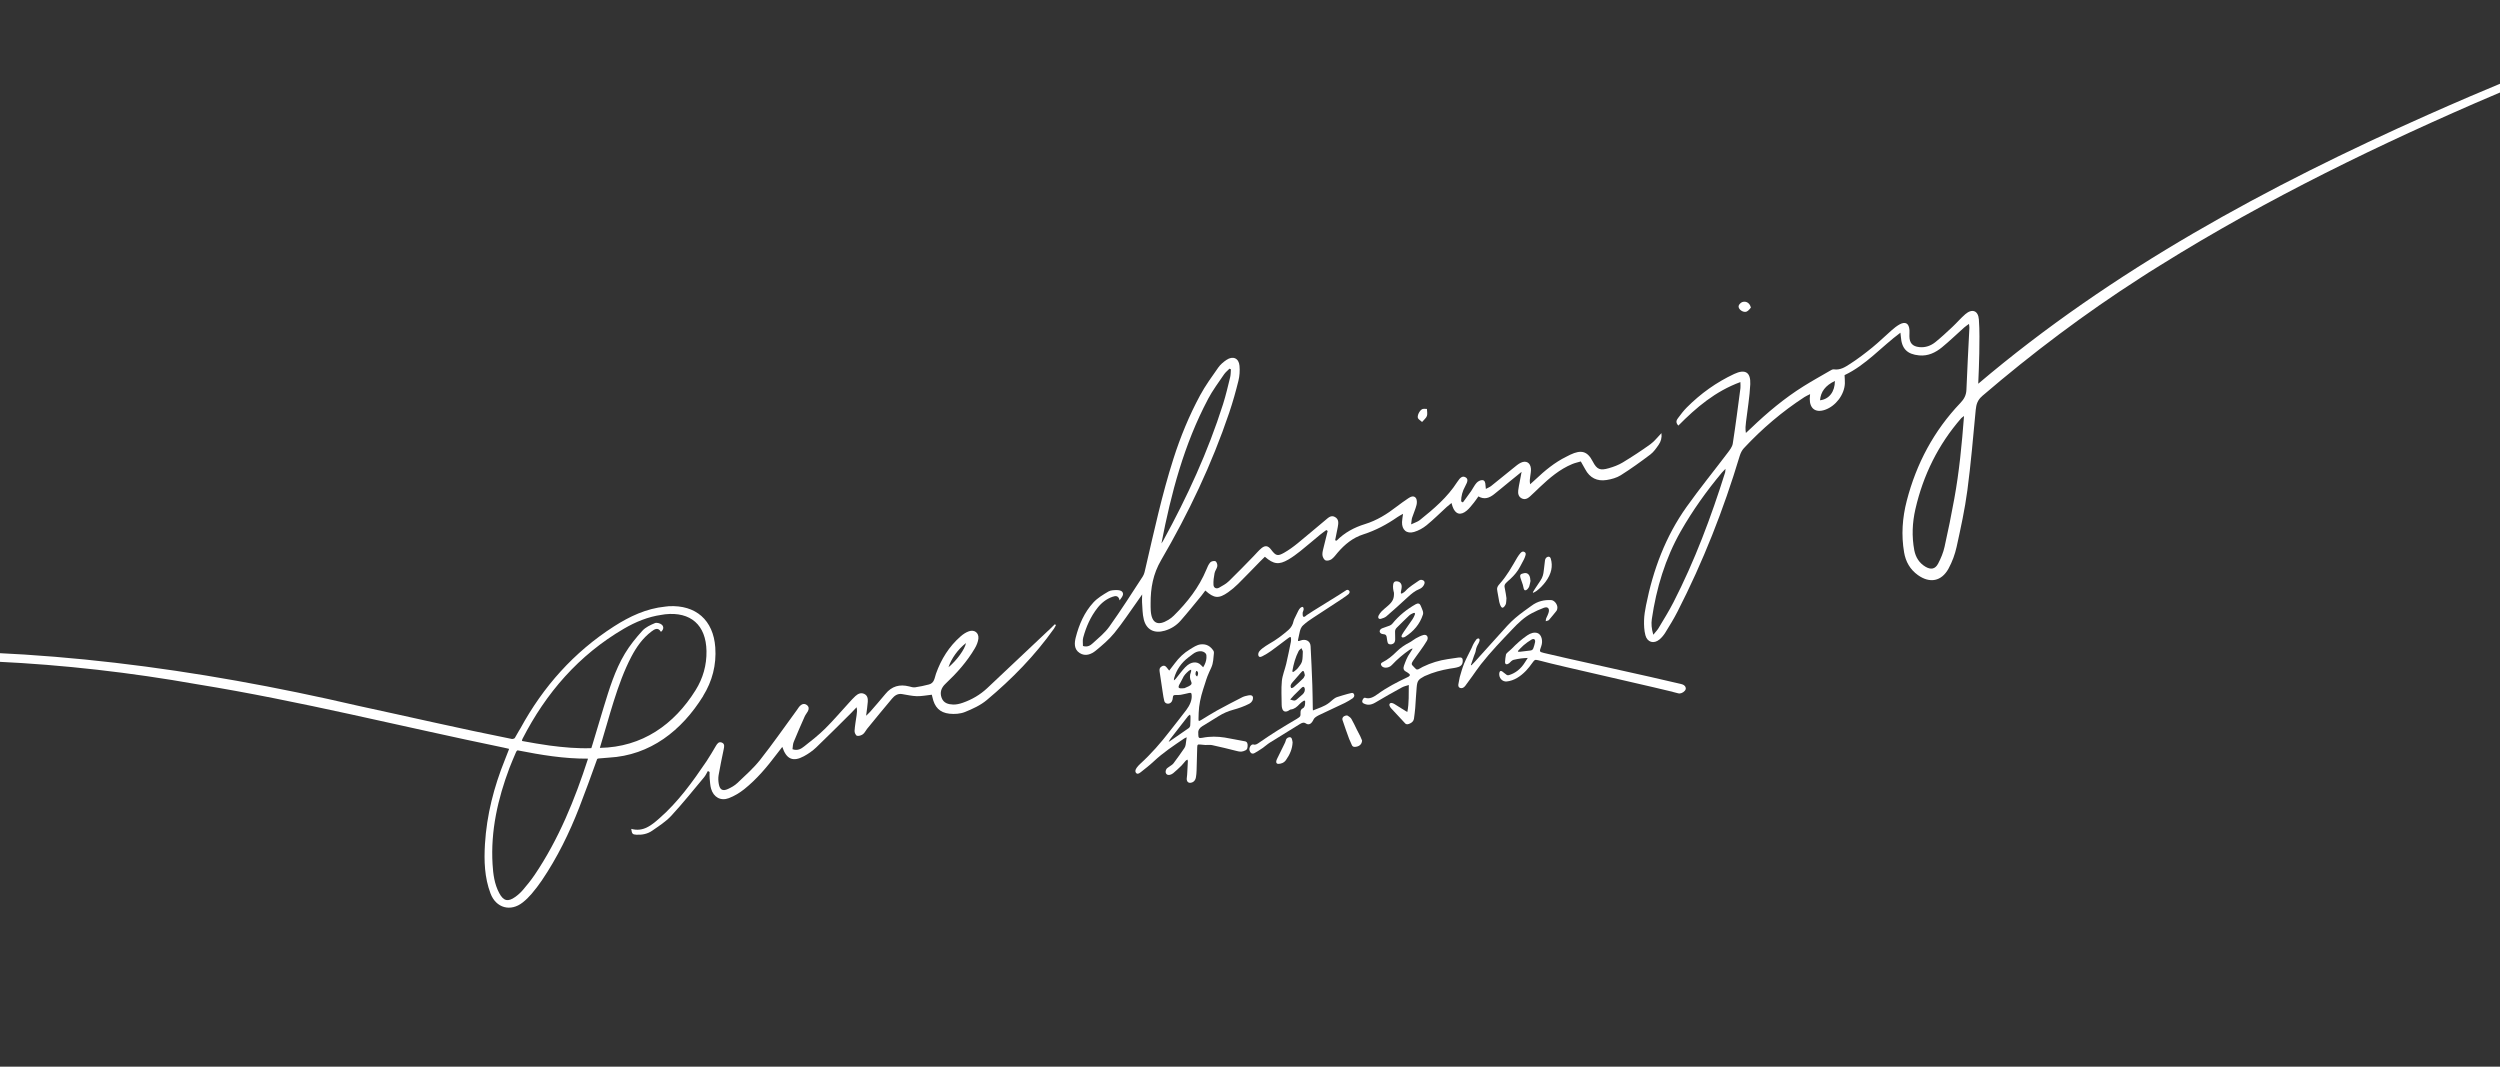 <svg xmlns="http://www.w3.org/2000/svg" xmlns:xlink="http://www.w3.org/1999/xlink" viewBox="0 0 375 160" width="375" height="160" preserveAspectRatio="xMidYMid meet" style="width: 100%; height: 100%; transform: translate3d(0px, 0px, 0px); content-visibility: visible;"><rect x="0" y="0" width="375" height="160" fill="#333333" stroke="none"/><defs><clipPath id="__lottie_element_497"><rect width="375" height="160" x="0" y="0"></rect></clipPath><clipPath id="__lottie_element_501"><path d="M0,0 L377,0 L377,152 L0,152z"></path></clipPath><g id="__lottie_element_504"><g transform="matrix(1,0,0,1,-118.022,-7.031)" opacity="1" style="display: block;"><g opacity="1" transform="matrix(1,0,0,1,270,79.5)"><path fill="rgb(255,255,255)" fill-opacity="1" d=" M270,-79.5 C270,-79.5 270,79.5 270,79.5 C270,79.5 -270,79.5 -270,79.5 C-270,79.5 -270,-79.5 -270,-79.5 C-270,-79.5 270,-79.5 270,-79.5z"></path></g></g></g><clipPath id="__lottie_element_508"><path d="M0,0 L377,0 L377,152 L0,152z"></path></clipPath><mask id="__lottie_element_504_1" mask-type="alpha"><use xlink:href="#__lottie_element_504"></use></mask></defs><g clip-path="url(#__lottie_element_497)"><g clip-path="url(#__lottie_element_501)" transform="matrix(1,0,0,1,-0.978,-0.969)" opacity="1" style="display: block;"><g mask="url(#__lottie_element_504_1)" style="display: block;"><g clip-path="url(#__lottie_element_508)" transform="matrix(1,0,0,1,0,0)" opacity="1"><g transform="matrix(1,0,0,1,-111,-7)" opacity="1" style="display: block;"><path fill="rgb(0,0,0)" fill-opacity="0" d=" M488,7 C488,7 488,159 488,159 C488,159 111,159 111,159 C111,159 111,7 111,7 C111,7 488,7 488,7z"></path></g><g transform="matrix(1,0,0,1,162.203,54.64)" opacity="1" style="display: block;"><path fill="rgb(255,255,255)" fill-opacity="1" d=" M10.102,35.502 C10.089,36.071 10.059,36.369 10.082,36.663 C10.149,37.527 10.135,38.418 10.345,39.25 C10.735,40.811 11.936,41.392 13.489,40.934 C14.428,40.658 15.226,40.158 15.857,39.441 C16.93,38.222 17.944,36.949 18.979,35.698 C19.187,35.445 19.376,35.173 19.574,34.91 C20.894,36.103 21.585,36.161 23.001,35.164 C23.525,34.796 24.022,34.376 24.475,33.927 C25.604,32.81 26.7,31.66 27.813,30.524 C28.043,30.291 28.28,30.065 28.508,29.841 C29.821,30.987 30.624,31.087 32.05,30.249 C32.666,29.888 33.248,29.455 33.808,29.01 C34.813,28.208 35.786,27.363 36.778,26.547 C37.081,26.296 37.407,26.076 37.723,25.838 C37.791,25.886 37.857,25.931 37.926,25.979 C37.727,26.769 37.522,27.557 37.338,28.352 C37.245,28.755 37.109,29.171 37.137,29.571 C37.159,29.865 37.357,30.273 37.59,30.382 C37.826,30.49 38.27,30.382 38.508,30.21 C38.866,29.951 39.135,29.561 39.43,29.216 C40.483,27.99 41.697,26.988 43.264,26.488 C45.12,25.895 46.812,24.992 48.403,23.884 C48.633,23.724 48.886,23.601 49.232,23.402 C49.167,23.901 49.092,24.268 49.079,24.635 C49.039,25.801 49.77,26.451 50.889,26.122 C51.556,25.925 52.22,25.557 52.762,25.116 C53.816,24.256 54.779,23.289 55.785,22.371 C55.997,22.177 56.226,22.003 56.499,21.78 C56.571,22.023 56.609,22.168 56.658,22.309 C57.068,23.478 57.858,23.713 58.807,22.906 C59.206,22.567 59.524,22.131 59.862,21.724 C60.097,21.436 60.298,21.122 60.535,20.79 C61.43,21.309 62.182,21.021 62.876,20.473 C63.648,19.863 64.4,19.228 65.162,18.607 C65.708,18.163 66.256,17.721 67.013,17.107 C66.893,17.74 66.826,18.1 66.759,18.457 C66.67,18.94 66.556,19.422 66.505,19.908 C66.456,20.376 66.553,20.835 67.019,21.08 C67.491,21.328 67.907,21.127 68.263,20.806 C68.769,20.35 69.252,19.869 69.745,19.402 C71.208,18.02 72.728,16.717 74.616,15.935 C75.02,15.767 75.454,15.677 75.896,15.546 C76.153,16.002 76.364,16.355 76.557,16.719 C77.244,18.017 78.347,18.555 79.761,18.33 C80.494,18.214 81.273,18.003 81.89,17.615 C83.421,16.651 84.894,15.587 86.336,14.497 C86.833,14.118 87.215,13.562 87.577,13.037 C87.912,12.553 88.078,11.99 87.992,11.299 C87.398,11.907 86.94,12.525 86.349,12.952 C85.002,13.923 83.606,14.836 82.185,15.697 C81.55,16.083 80.82,16.353 80.099,16.559 C78.792,16.936 78.314,16.763 77.688,15.552 C76.894,14.007 75.975,13.75 74.324,14.529 C74.118,14.625 73.92,14.738 73.718,14.836 C71.966,15.699 70.485,16.929 69.08,18.262 C68.824,18.504 68.558,18.734 68.298,18.97 C68.19,18.482 68.265,18.121 68.314,17.757 C68.365,17.383 68.442,17.005 68.413,16.634 C68.344,15.744 67.702,15.353 66.903,15.734 C66.501,15.925 66.153,16.239 65.799,16.52 C64.677,17.421 63.571,18.334 62.446,19.229 C62.229,19.402 61.955,19.5 61.655,19.666 C61.625,19.405 61.602,19.256 61.597,19.108 C61.583,18.746 61.511,18.346 61.1,18.346 C60.813,18.344 60.456,18.54 60.257,18.763 C59.933,19.125 59.726,19.587 59.447,19.991 C59.045,20.566 58.622,21.128 58.21,21.695 C58.12,21.64 58.033,21.588 57.943,21.532 C57.944,20.737 58.152,19.993 58.544,19.289 C58.996,18.482 58.993,18.13 58.579,17.911 C58.172,17.697 57.827,17.895 57.355,18.633 C55.883,20.929 53.835,22.67 51.736,24.35 C51.416,24.605 50.984,24.724 50.445,24.982 C50.514,24.492 50.514,24.226 50.593,23.986 C50.803,23.34 51.095,22.717 51.257,22.06 C51.338,21.734 51.331,21.261 51.147,21.021 C50.847,20.628 50.386,20.82 50.027,21.067 C49.434,21.471 48.842,21.88 48.273,22.321 C46.828,23.444 45.282,24.404 43.532,24.941 C41.903,25.443 40.469,26.214 39.268,27.425 C39.246,27.447 39.147,27.395 39.045,27.368 C39.177,26.71 39.318,26.049 39.441,25.385 C39.545,24.816 39.637,24.217 39.013,23.875 C38.421,23.551 38.009,24 37.608,24.327 C36.208,25.482 34.836,26.674 33.426,27.818 C32.783,28.341 32.103,28.838 31.384,29.245 C30.409,29.8 30.138,29.697 29.439,28.769 C28.998,28.185 28.562,28.092 27.997,28.556 C27.564,28.914 27.202,29.362 26.805,29.766 C25.588,31.007 24.388,32.268 23.136,33.474 C22.709,33.886 22.169,34.194 21.641,34.483 C21.227,34.71 20.827,34.517 20.798,34.067 C20.762,33.481 20.848,32.88 20.96,32.298 C21.029,31.934 21.318,31.613 21.373,31.251 C21.41,31.012 21.275,30.602 21.097,30.516 C20.9,30.419 20.47,30.517 20.315,30.689 C20.048,30.987 19.884,31.393 19.728,31.775 C18.622,34.445 16.881,36.665 14.845,38.676 C14.607,38.914 14.33,39.125 14.042,39.301 C12.444,40.279 11.533,39.82 11.39,37.969 C11.361,37.593 11.37,37.213 11.367,36.835 C11.358,34.544 11.734,32.418 12.946,30.346 C17.052,23.309 20.543,15.969 23.158,8.234 C23.689,6.661 24.141,5.056 24.54,3.443 C24.718,2.723 24.766,1.938 24.7,1.198 C24.602,0.055 23.718,-0.334 22.753,0.311 C22.29,0.622 21.831,1.006 21.515,1.46 C20.562,2.82 19.575,4.171 18.789,5.628 C17.152,8.661 15.841,11.85 14.792,15.134 C13.076,20.507 11.883,26.014 10.611,31.503 C10.509,31.94 10.433,32.419 10.198,32.783 C8.553,35.32 6.92,37.869 5.168,40.331 C4.502,41.27 3.554,42.021 2.696,42.812 C2.348,43.132 1.923,43.44 1.217,43.228 C1.225,42.834 1.146,42.382 1.254,41.98 C1.69,40.362 2.356,38.84 3.4,37.512 C3.995,36.753 4.733,36.169 5.651,35.847 C6.112,35.684 6.548,35.632 6.719,36.385 C6.975,36.028 7.244,35.712 7.229,35.408 C7.204,34.967 6.736,34.843 6.363,34.842 C5.919,34.841 5.405,34.843 5.043,35.054 C4.24,35.528 3.4,36.027 2.779,36.705 C1.426,38.179 0.636,39.997 0.143,41.922 C-0.075,42.772 -0.152,43.719 0.729,44.286 C1.584,44.835 2.461,44.477 3.146,43.918 C4.135,43.108 5.128,42.26 5.933,41.275 C7.151,39.784 8.208,38.162 9.332,36.594 C9.542,36.299 9.747,36.003 10.098,35.499 C10.099,35.5 10.1,35.501 10.102,35.502 C10.102,35.502 10.102,35.502 10.102,35.502 C10.102,35.502 10.102,35.502 10.102,35.502 C10.102,35.502 10.102,35.502 10.102,35.502z M19.97,6.2 C20.65,4.91 21.54,3.72 22.37,2.5 C22.59,2.17 22.92,1.92 23.2,1.63 C23.27,1.66 23.34,1.7 23.41,1.73 C23.38,2.13 23.39,2.53 23.3,2.91 C22.97,4.26 22.65,5.63 22.23,6.96 C19.97,14.08 16.87,20.83 13.28,27.38 C13.2,27.54 13.09,27.69 12.99,27.84 C14.44,20.32 16.38,12.99 19.97,6.21 C19.97,6.21 19.97,6.21 19.97,6.2 C19.97,6.2 19.97,6.2 19.97,6.2 C19.97,6.2 19.97,6.2 19.97,6.2 C19.97,6.2 19.97,6.2 19.97,6.2z"></path><g opacity="1" transform="matrix(1,0,0,1,0,0)"></g><g opacity="1" transform="matrix(1,0,0,1,0,0)"></g></g><g transform="matrix(1,0,0,1,95.666,94.608)" opacity="1" style="display: block;"><path fill="rgb(255,255,255)" fill-opacity="1" d=" M62.558,0.942 C59.505,3.825 56.458,6.714 53.395,9.583 C52.334,10.576 51.092,11.302 49.721,11.778 C49.266,11.938 48.761,12.06 48.287,12.043 C47.563,12.014 46.849,11.844 46.552,11.024 C46.27,10.248 46.473,9.546 47.143,8.918 C48.829,7.329 50.367,5.613 51.542,3.603 C51.8,3.16 52.023,2.64 52.073,2.136 C52.152,1.284 51.479,0.772 50.667,1.048 C50.217,1.198 49.784,1.486 49.421,1.804 C47.67,3.329 46.485,5.24 45.71,7.417 C45.49,8.04 45.476,8.816 44.656,9.03 C43.969,9.208 43.274,9.362 42.572,9.461 C42.288,9.501 41.972,9.398 41.68,9.323 C40.259,8.963 39.075,9.286 38.13,10.447 C37.39,11.356 36.609,12.233 35.844,13.117 C35.695,13.288 35.517,13.438 35.229,13.724 C35.333,12.891 35.435,12.262 35.48,11.628 C35.512,11.167 35.446,10.691 34.966,10.456 C34.45,10.2 34.003,10.43 33.622,10.773 C33.288,11.077 32.986,11.42 32.681,11.754 C31.478,13.062 30.327,14.423 29.066,15.671 C28.102,16.627 27.023,17.468 25.953,18.311 C25.493,18.674 24.964,19.023 24.186,18.743 C24.243,18.378 24.231,17.992 24.365,17.665 C24.889,16.373 25.453,15.1 26.019,13.825 C26.14,13.553 26.35,13.318 26.492,13.053 C26.67,12.722 26.673,12.379 26.358,12.131 C26.005,11.854 25.636,11.933 25.333,12.22 C25.143,12.397 25.014,12.638 24.856,12.851 C23.024,15.353 21.252,17.903 19.335,20.335 C18.336,21.601 17.099,22.687 15.923,23.808 C15.521,24.191 15.008,24.482 14.5,24.713 C13.715,25.073 13.291,24.837 13.132,23.971 C13.051,23.533 13.029,23.059 13.105,22.621 C13.326,21.321 13.607,20.027 13.871,18.733 C13.948,18.351 14.046,17.938 13.593,17.749 C13.147,17.562 12.909,17.887 12.702,18.235 C12.236,19.013 11.789,19.808 11.283,20.557 C9.203,23.631 7.041,26.643 4.222,29.109 C3.02,30.157 1.802,31.195 0,30.69 C0.096,31.428 0.178,31.536 0.766,31.568 C1.619,31.614 2.452,31.452 3.147,30.963 C4.134,30.272 5.186,29.611 5.994,28.738 C7.713,26.881 9.295,24.901 10.919,22.959 C11.152,22.681 11.305,22.332 11.493,22.013 C11.58,22.062 11.666,22.109 11.75,22.159 C11.751,22.481 11.732,22.808 11.763,23.128 C11.815,23.65 11.836,24.189 11.981,24.687 C12.35,25.939 13.409,26.545 14.624,26.088 C15.454,25.775 16.257,25.29 16.953,24.736 C18.827,23.239 20.359,21.411 21.799,19.502 C22.064,19.147 22.342,18.8 22.656,18.395 C23.271,20.257 24.265,20.677 25.897,19.796 C26.555,19.441 27.192,18.998 27.735,18.483 C29.511,16.787 31.241,15.041 32.985,13.312 C33.265,13.033 33.532,12.737 33.802,12.45 C33.906,12.91 33.854,13.277 33.803,13.642 C33.692,14.428 33.546,15.211 33.495,15.999 C33.478,16.246 33.677,16.677 33.862,16.728 C34.122,16.799 34.511,16.671 34.749,16.496 C35.012,16.307 35.153,15.959 35.369,15.694 C36.615,14.175 37.851,12.651 39.119,11.151 C39.487,10.714 39.951,10.368 40.598,10.469 C41.343,10.585 42.091,10.77 42.84,10.789 C43.572,10.806 44.308,10.651 45.082,10.568 C45.104,10.661 45.145,10.802 45.177,10.948 C45.49,12.426 46.258,13.256 47.731,13.417 C48.494,13.5 49.359,13.442 50.059,13.16 C51.203,12.698 52.385,12.157 53.321,11.375 C57.104,8.213 60.543,4.703 63.405,0.663 C63.525,0.494 63.608,0.299 63.709,0.114 C63.65,0.077 63.591,0.04 63.534,0 C63.213,0.318 62.895,0.641 62.564,0.95 C62.562,0.947 62.56,0.945 62.558,0.942 C62.558,0.942 62.558,0.942 62.558,0.942 C62.558,0.942 62.558,0.942 62.558,0.942 C62.558,0.942 62.558,0.942 62.558,0.942z M50.207,2.819 C50.058,3.724 48.832,5.418 47.584,6.45 C48.012,5.136 49.01,3.752 50.207,2.819 C50.207,2.819 50.207,2.819 50.207,2.819 C50.207,2.819 50.207,2.819 50.207,2.819 C50.207,2.819 50.207,2.819 50.207,2.819z"></path><g opacity="1" transform="matrix(1,0,0,1,0,0)"></g><g opacity="1" transform="matrix(1,0,0,1,0,0)"></g></g><g transform="matrix(1,0,0,1,213.638,62.291)" opacity="1" style="display: block;"><path fill="rgb(255,255,255)" fill-opacity="1" d=" M0.653,1.974 C0.954,1.616 1.27,1.382 1.376,1.075 C1.485,0.759 1.387,0.371 1.38,0.016 C1.141,0.023 0.864,-0.044 0.667,0.054 C0.254,0.26 -0.118,1.058 0.035,1.398 C0.124,1.595 0.371,1.721 0.654,1.977 C0.654,1.976 0.653,1.975 0.653,1.974 C0.653,1.974 0.653,1.974 0.653,1.974 C0.653,1.974 0.653,1.974 0.653,1.974 C0.653,1.974 0.653,1.974 0.653,1.974z"></path></g><g transform="matrix(1,0,0,1,261.763,46.224)" opacity="1" style="display: block;"><path fill="rgb(255,255,255)" fill-opacity="1" d=" M1.215,1.48 C1.499,1.361 1.696,1.041 1.847,0.893 C1.698,0.201 1.14,-0.132 0.575,0.048 C0.332,0.126 0.02,0.443 0.002,0.672 C-0.038,1.181 0.725,1.687 1.218,1.48 C1.217,1.48 1.216,1.48 1.215,1.48 C1.215,1.48 1.215,1.48 1.215,1.48 C1.215,1.48 1.215,1.48 1.215,1.48 C1.215,1.48 1.215,1.48 1.215,1.48z"></path></g><g transform="matrix(1,0,0,1,171.284,97.611)" opacity="1" style="display: block;"><path fill="rgb(255,255,255)" fill-opacity="1" d=" M16.359,14.54 C15.358,14.378 14.388,14.143 13.385,13.987 C12.323,13.824 11.218,13.794 10.05,14.027 C9.517,14.133 9.439,14.039 9.437,13.483 C9.436,13.438 9.442,13.391 9.438,13.347 C9.386,12.898 9.613,12.555 10.025,12.299 C10.841,11.792 11.66,11.306 12.472,10.79 C13.177,10.345 13.895,10.041 14.64,9.836 C15.053,9.721 15.467,9.597 15.878,9.444 C16.286,9.291 16.699,9.126 17.099,8.912 C17.483,8.707 17.68,8.322 17.643,7.988 C17.608,7.698 17.371,7.572 16.952,7.666 C16.65,7.734 16.332,7.791 16.042,7.938 C14.776,8.583 13.511,9.24 12.254,9.929 C11.466,10.362 10.697,10.86 9.92,11.328 C9.502,11.579 9.457,11.568 9.471,11.135 C9.488,10.56 9.491,9.983 9.564,9.398 C9.634,8.819 9.757,8.227 9.907,7.642 C10.059,7.044 10.27,6.448 10.46,5.851 C10.571,5.497 10.677,5.139 10.815,4.789 C10.983,4.362 11.181,3.938 11.376,3.518 C11.723,2.764 11.694,2.044 11.782,1.313 C11.796,1.191 11.768,1.054 11.708,0.967 C11.28,0.329 10.71,-0.082 9.806,0.014 C9.214,0.078 8.693,0.45 8.162,0.772 C7.3,1.294 6.558,1.981 5.935,2.828 C5.667,3.192 5.384,3.548 5.075,3.947 C4.922,3.758 4.794,3.599 4.667,3.444 C4.454,3.176 4.208,3.139 3.925,3.333 C3.646,3.52 3.578,3.708 3.639,4.115 C3.795,5.164 3.947,6.217 4.108,7.263 C4.173,7.684 4.233,8.108 4.338,8.508 C4.43,8.856 4.825,8.994 5.151,8.856 C5.426,8.737 5.579,8.465 5.619,8.018 C5.618,8.01 5.617,8.001 5.619,7.992 C5.648,7.679 5.726,7.611 6.022,7.612 C6.279,7.612 6.537,7.622 6.803,7.578 C7.212,7.51 7.625,7.393 8.039,7.307 C8.359,7.241 8.417,7.302 8.443,7.61 C8.514,8.406 8.153,9.164 7.633,9.864 C6.835,10.937 5.978,11.968 5.164,13.03 C3.813,14.788 2.363,16.447 0.727,17.934 C0.54,18.105 0.36,18.303 0.207,18.507 C-0.039,18.842 -0.061,19.137 0.116,19.318 C0.267,19.475 0.459,19.466 0.798,19.194 C1.47,18.66 2.151,18.137 2.779,17.547 C4.191,16.223 5.755,15.199 7.303,14.145 C7.432,14.055 7.582,14.011 7.696,13.955 C7.642,14.358 7.604,14.716 7.541,15.076 C7.512,15.238 7.452,15.426 7.354,15.566 C6.82,16.341 6.282,17.113 5.711,17.864 C5.544,18.084 5.259,18.219 5.03,18.396 C4.899,18.498 4.726,18.591 4.653,18.721 C4.36,19.246 4.657,19.72 5.187,19.581 C5.352,19.539 5.538,19.454 5.68,19.333 C6.098,18.976 6.51,18.604 6.903,18.212 C7.136,17.981 7.331,17.706 7.554,17.461 C7.622,17.388 7.726,17.353 7.814,17.299 C7.835,17.383 7.874,17.466 7.872,17.555 C7.849,18.095 7.82,18.635 7.788,19.179 C7.771,19.464 7.761,19.749 7.715,20.036 C7.649,20.476 7.854,20.8 8.225,20.78 C8.676,20.754 8.998,20.451 9.084,19.951 C9.14,19.615 9.171,19.279 9.181,18.952 C9.22,17.781 9.239,16.618 9.276,15.447 C9.29,15.055 9.351,15.003 9.72,15.037 C9.979,15.058 10.233,15.098 10.497,15.107 C10.829,15.119 11.191,15.056 11.498,15.124 C12.74,15.394 13.973,15.692 15.198,16.005 C15.529,16.089 15.848,16.162 16.234,16.028 C16.712,15.861 16.812,15.738 16.837,15.254 C16.857,14.868 16.774,14.602 16.373,14.539 C16.368,14.539 16.364,14.54 16.359,14.54 C16.359,14.54 16.359,14.54 16.359,14.54 C16.359,14.54 16.359,14.54 16.359,14.54 C16.359,14.54 16.359,14.54 16.359,14.54z M8.23,12.18 C8.22,12.3 8.11,12.5 8.01,12.57 C7.06,13.24 6.1,13.9 5.15,14.55 C5.12,14.57 5.08,14.58 4.99,14.62 C5.1,14.44 5.16,14.31 5.25,14.19 C6.13,13.05 7.01,11.91 7.9,10.78 C7.97,10.69 8.1,10.63 8.2,10.55 C8.22,10.65 8.27,10.73 8.27,10.83 C8.27,11.28 8.26,11.72 8.23,12.17 C8.23,12.18 8.23,12.18 8.23,12.18 C8.23,12.18 8.23,12.18 8.23,12.18 C8.23,12.18 8.23,12.18 8.23,12.18 C8.23,12.18 8.23,12.18 8.23,12.18z M9.254,4.836 C8.977,4.65 8.944,4.372 9.136,3.99 C9.43,4.006 9.504,4.467 9.254,4.836 C9.254,4.836 9.254,4.836 9.254,4.836 C9.254,4.836 9.254,4.836 9.254,4.836 C9.254,4.836 9.254,4.836 9.254,4.836z M8.34,4.14 C8.12,4.69 8.15,5.15 8.36,5.57 C8.52,5.9 8.42,6.08 8.02,6.29 C7.82,6.39 7.62,6.47 7.37,6.58 C7.19,6.59 6.96,6.63 6.76,6.61 C6.47,6.58 6.41,6.43 6.56,6.11 C6.72,5.78 6.94,5.47 7.08,5.14 C7.28,4.65 7.64,4.31 8.02,3.98 C8.11,3.89 8.25,3.86 8.36,3.81 C8.36,3.92 8.39,4.04 8.34,4.14 C8.34,4.14 8.34,4.14 8.34,4.14 C8.34,4.14 8.34,4.14 8.34,4.14 C8.34,4.14 8.34,4.14 8.34,4.14z M7.5,3.42 C7,3.95 6.56,4.55 6.1,5.12 C6.01,5.22 5.93,5.32 5.78,5.42 C5.79,5.31 5.78,5.2 5.81,5.09 C6.16,3.82 6.89,2.77 7.99,1.94 C8.2,1.79 8.4,1.63 8.6,1.48 C9.27,0.94 10.15,0.88 10.56,1.4 C10.68,1.54 10.67,1.83 10.66,2.06 C10.63,2.52 10.47,2.97 10.17,3.45 C10.05,3.33 9.96,3.25 9.87,3.15 C9.29,2.5 8.3,2.58 7.51,3.42 C7.51,3.42 7.5,3.42 7.5,3.42 C7.5,3.42 7.5,3.42 7.5,3.42 C7.5,3.42 7.5,3.42 7.5,3.42 C7.5,3.42 7.5,3.42 7.5,3.42z"></path><g opacity="1" transform="matrix(1,0,0,1,0,0)"></g><g opacity="1" transform="matrix(1,0,0,1,0,0)"></g><g opacity="1" transform="matrix(1,0,0,1,0,0)"></g><g opacity="1" transform="matrix(1,0,0,1,0,0)"></g><g opacity="1" transform="matrix(1,0,0,1,0,0)"></g></g><g transform="matrix(1,0,0,1,205.31,96.195)" opacity="1" style="display: block;"><path fill="rgb(255,255,255)" fill-opacity="1" d=" M15.084,3.935 C15.091,3.485 14.941,3.343 14.451,3.402 C13.912,3.467 13.367,3.563 12.826,3.643 C11.572,3.826 10.32,4.195 9.078,4.803 C8.85,4.915 8.635,5.077 8.406,5.175 C8.305,5.218 8.157,5.206 8.084,5.149 C7.924,5.029 7.807,4.851 7.658,4.718 C7.384,4.473 7.346,4.325 7.613,3.917 C7.952,3.4 8.34,2.912 8.693,2.402 C9.042,1.902 9.409,1.409 9.706,0.887 C10.002,0.367 9.707,-0.119 9.177,0.026 C8.801,0.129 8.417,0.327 8.048,0.527 C7.731,0.7 7.435,0.968 7.116,1.132 C6.402,1.495 5.747,1.93 5.138,2.536 C4.512,3.161 3.825,3.726 3.056,4.108 C2.905,4.182 2.757,4.294 2.82,4.493 C2.997,5.059 3.947,5.071 4.449,4.526 C5.257,3.653 6.154,2.909 7.102,2.245 C7.226,2.158 7.37,2.111 7.504,2.048 C7.52,2.067 7.536,2.087 7.55,2.106 C7.421,2.312 7.307,2.521 7.166,2.719 C6.733,3.32 6.503,3.974 6.266,4.622 C6.12,5.021 6.203,5.328 6.526,5.495 C6.714,5.593 6.889,5.715 7.05,5.85 C7.218,5.994 7.176,6.13 6.936,6.282 C6.877,6.319 6.814,6.345 6.754,6.373 C5.223,7.104 3.706,7.869 2.271,8.924 C1.683,9.356 1.074,9.658 0.469,9.448 C0.323,9.397 0.215,9.491 0.12,9.637 C-0.046,9.896 -0.045,10.144 0.156,10.258 C0.688,10.554 1.252,10.588 1.97,10.156 C3.283,9.363 4.616,8.623 5.949,7.89 C6.266,7.715 6.616,7.649 6.988,7.52 C6.951,8.877 7.052,10.141 6.769,11.562 C6.642,11.497 6.578,11.47 6.519,11.433 C5.953,11.078 5.39,10.716 4.819,10.37 C4.695,10.294 4.548,10.229 4.396,10.214 C4.173,10.19 4.014,10.394 4.089,10.604 C4.142,10.751 4.218,10.89 4.318,10.997 C5.022,11.762 5.736,12.511 6.437,13.276 C6.647,13.505 6.916,13.419 7.206,13.275 C7.505,13.128 7.718,12.901 7.764,12.57 C7.835,12.038 7.909,11.506 7.951,10.982 C8.033,9.938 8.071,8.903 8.17,7.857 C8.26,6.886 8.412,6.7 9.311,6.216 C9.346,6.199 9.383,6.181 9.417,6.167 C10.648,5.607 11.883,5.292 13.117,5.075 C13.552,5 13.99,4.966 14.423,4.823 C14.878,4.673 15.078,4.353 15.084,3.935 C15.084,3.935 15.084,3.935 15.084,3.935 C15.084,3.935 15.084,3.935 15.084,3.935 C15.084,3.935 15.084,3.935 15.084,3.935z"></path></g><g transform="matrix(1,0,0,1,207.93,91.496)" opacity="1" style="display: block;"><path fill="rgb(255,255,255)" fill-opacity="1" d=" M4.932,2.349 C4.5,2.992 4.046,3.624 3.605,4.262 C3.507,4.405 3.409,4.555 3.332,4.708 C3.199,4.982 3.31,5.145 3.583,5.085 C3.661,5.067 3.748,5.037 3.821,4.99 C5.092,4.182 6.022,3.098 6.485,1.667 C6.54,1.497 6.527,1.297 6.48,1.147 C6.389,0.852 6.253,0.585 6.14,0.301 C6.018,-0.006 5.754,-0.092 5.403,0.107 C4.092,0.853 2.899,1.788 1.898,3.028 C1.798,3.151 1.643,3.257 1.506,3.312 C1.133,3.462 0.753,3.563 0.378,3.716 C0.008,3.869 -0.118,4.222 0.123,4.437 C0.241,4.54 0.414,4.598 0.583,4.605 C0.811,4.617 0.961,4.709 1.023,4.911 C1.067,5.053 1.074,5.218 1.1,5.369 C1.135,5.553 1.151,5.756 1.22,5.916 C1.324,6.15 1.673,6.197 1.97,6.053 C2.203,5.94 2.312,5.743 2.326,5.387 C2.331,5.185 2.322,4.991 2.318,4.79 C2.314,4.619 2.321,4.444 2.308,4.276 C2.29,4.044 2.362,3.826 2.551,3.636 C3.171,3.018 3.795,2.399 4.431,1.799 C4.605,1.638 4.83,1.526 5.039,1.436 C5.253,1.343 5.353,1.447 5.27,1.672 C5.184,1.901 5.073,2.137 4.932,2.349 C4.932,2.349 4.932,2.349 4.932,2.349 C4.932,2.349 4.932,2.349 4.932,2.349 C4.932,2.349 4.932,2.349 4.932,2.349z"></path></g><g transform="matrix(1,0,0,1,207.713,87.945)" opacity="1" style="display: block;"><path fill="rgb(255,255,255)" fill-opacity="1" d=" M6.822,0.819 C6.965,0.577 7.016,0.355 6.872,0.176 C6.722,-0.004 6.348,-0.064 6.149,0.082 C5.453,0.594 4.694,0.987 4.084,1.667 C3.964,1.801 3.804,1.911 3.651,1.999 C3.445,2.122 3.364,2.066 3.397,1.842 C3.426,1.647 3.47,1.449 3.502,1.251 C3.6,0.652 3.311,0.245 2.768,0.22 C2.492,0.205 2.318,0.32 2.252,0.623 C2.203,0.858 2.213,1.099 2.233,1.323 C2.25,1.54 2.316,1.742 2.361,1.951 C2.389,2.804 2.184,3.251 1.459,3.887 C1.148,4.157 0.825,4.407 0.534,4.698 C0.35,4.881 0.176,5.111 0.066,5.338 C-0.105,5.691 0.072,5.944 0.416,5.843 C0.687,5.763 0.999,5.665 1.224,5.473 C2.299,4.544 3.358,3.592 4.403,2.621 C4.955,2.111 5.507,1.642 6.17,1.384 C6.443,1.277 6.662,1.092 6.827,0.819 C6.825,0.819 6.824,0.819 6.822,0.819 C6.822,0.819 6.822,0.819 6.822,0.819 C6.822,0.819 6.822,0.819 6.822,0.819 C6.822,0.819 6.822,0.819 6.822,0.819z"></path></g><g transform="matrix(1,0,0,1,188.383,89.443)" opacity="1" style="display: block;"><path fill="rgb(255,255,255)" fill-opacity="1" d=" M15.521,16.235 C15.698,16.117 15.779,15.904 15.718,15.723 C15.652,15.53 15.528,15.409 15.276,15.485 C15.097,15.537 14.919,15.563 14.739,15.615 C14.21,15.769 13.68,15.913 13.153,16.09 C12.7,16.243 12.356,16.646 11.963,16.948 C11.209,17.527 10.365,17.74 9.535,18.094 C9.526,17.98 9.514,17.904 9.514,17.827 C9.491,16.655 9.489,15.478 9.446,14.31 C9.373,12.347 9.287,10.39 9.183,8.437 C9.14,7.66 8.424,7.307 7.643,7.613 C7.287,7.753 7.242,7.698 7.335,7.333 C7.431,6.941 7.484,6.552 7.59,6.163 C7.647,5.945 7.738,5.708 7.877,5.522 C8.033,5.315 8.266,5.161 8.459,4.975 C8.932,4.515 14.402,1.119 14.869,0.651 C15.044,0.475 15.101,0.296 14.965,0.132 C14.821,-0.037 14.634,-0.052 14.409,0.137 C14.134,0.368 8.878,3.555 8.607,3.789 C8.437,3.935 8.221,4.156 8.076,4.008 C7.973,3.9 8.001,3.647 7.992,3.452 C7.986,3.379 8.047,3.285 8.07,3.201 C8.103,3.089 8.158,2.963 8.148,2.866 C8.133,2.749 8.091,2.593 8.003,2.567 C7.915,2.541 7.733,2.624 7.639,2.714 C7.512,2.836 7.41,3.006 7.328,3.167 C7.143,3.524 6.97,3.889 6.8,4.252 C6.731,4.396 6.654,4.547 6.627,4.691 C6.525,5.21 6.271,5.665 5.847,6.032 C4.938,6.824 3.988,7.533 2.968,8.103 C2.633,8.289 2.308,8.524 1.989,8.755 C1.818,8.878 1.656,9.03 1.517,9.194 C1.32,9.428 1.273,9.775 1.399,9.954 C1.542,10.162 1.767,10.05 1.995,9.938 C2.855,9.51 3.636,8.9 4.42,8.304 C4.906,7.935 5.392,7.566 5.884,7.203 C6.159,7.001 6.241,7.033 6.25,7.337 C6.255,7.487 6.259,7.647 6.227,7.803 C6.001,8.9 5.788,9.996 5.53,11.095 C5.328,11.959 4.95,12.846 4.873,13.683 C4.757,14.899 4.84,16.081 4.846,17.272 C4.847,17.476 4.878,17.681 4.942,17.859 C5.103,18.332 5.525,18.391 6.02,18.033 C6.076,17.993 6.144,17.952 6.203,17.948 C6.729,17.907 7.14,17.559 7.533,17.135 C7.694,16.963 7.887,16.818 8.075,16.691 C8.255,16.57 8.397,16.574 8.367,16.834 C8.345,17.01 8.367,17.185 8.319,17.361 C8.284,17.488 8.178,17.679 8.081,17.728 C7.748,17.893 7.663,18.098 7.673,18.416 C7.688,18.989 7.666,19.002 7.136,19.345 C7.102,19.368 7.068,19.386 7.034,19.406 C6.127,19.949 5.216,20.476 4.316,21.039 C3.386,21.623 2.463,22.227 1.554,22.862 C1.226,23.091 0.958,23.307 0.61,23.198 C0.44,23.146 0.232,23.284 0.116,23.5 C-0.068,23.836 -0.012,24.107 0.137,24.344 C0.275,24.564 0.495,24.647 0.781,24.489 C1.192,24.256 1.598,24 1.993,23.727 C2.364,23.47 2.706,23.148 3.084,22.912 C4.567,21.981 6.058,21.076 7.545,20.153 C7.895,19.937 8.162,19.833 8.477,20.045 C8.929,20.35 9.336,20.1 9.641,19.429 C9.687,19.328 9.782,19.217 9.871,19.148 C10.041,19.019 10.218,18.899 10.404,18.814 C11.707,18.195 13.015,17.597 14.315,16.967 C14.731,16.766 15.14,16.507 15.536,16.242 C15.531,16.239 15.526,16.237 15.521,16.235 C15.521,16.235 15.521,16.235 15.521,16.235 C15.521,16.235 15.521,16.235 15.521,16.235 C15.521,16.235 15.521,16.235 15.521,16.235z M6.458,12.12 C6.639,11.133 6.896,10.146 7.39,9.186 C7.474,9.022 7.669,8.895 7.814,8.75 C7.882,8.896 7.949,9.045 8.011,9.194 C8.022,9.222 8.017,9.264 8.016,9.326 C7.985,9.778 8.02,10.257 7.897,10.737 C7.813,11.063 7.535,11.404 7.301,11.709 C7.143,11.916 6.919,12.081 6.713,12.242 C6.548,12.367 6.417,12.357 6.461,12.126 C6.46,12.124 6.459,12.122 6.458,12.12 C6.458,12.12 6.458,12.12 6.458,12.12 C6.458,12.12 6.458,12.12 6.458,12.12 C6.458,12.12 6.458,12.12 6.458,12.12z M7.982,15.684 C7.683,15.949 7.385,16.221 7.076,16.472 C6.976,16.554 6.825,16.622 6.723,16.615 C6.536,16.6 6.365,16.525 6.12,16.455 C6.346,16.204 6.508,16.005 6.686,15.825 C7.061,15.441 7.44,15.06 7.831,14.693 C8.06,14.477 8.213,14.512 8.294,14.755 C8.391,15.049 8.267,15.431 7.979,15.69 C7.98,15.688 7.981,15.686 7.982,15.684 C7.982,15.684 7.982,15.684 7.982,15.684 C7.982,15.684 7.982,15.684 7.982,15.684 C7.982,15.684 7.982,15.684 7.982,15.684z M8.093,13.265 C7.626,13.73 7.137,14.173 6.645,14.604 C6.545,14.692 6.308,14.769 6.272,14.725 C6.197,14.627 6.168,14.449 6.204,14.301 C6.24,14.157 6.361,13.997 6.472,13.867 C6.881,13.386 7.3,12.915 7.713,12.44 C8.03,12.075 8.14,12.078 8.247,12.461 C8.271,12.55 8.282,12.644 8.298,12.738 C8.313,12.745 8.328,12.753 8.344,12.758 C8.262,12.93 8.214,13.14 8.09,13.265 C8.091,13.265 8.092,13.265 8.093,13.265 C8.093,13.265 8.093,13.265 8.093,13.265 C8.093,13.265 8.093,13.265 8.093,13.265 C8.093,13.265 8.093,13.265 8.093,13.265z"></path><g opacity="1" transform="matrix(1,0,0,1,0,0)"></g><g opacity="1" transform="matrix(1,0,0,1,0,0)"></g><g opacity="1" transform="matrix(1,0,0,1,0,0)"></g><g opacity="1" transform="matrix(1,0,0,1,0,0)"></g></g><g transform="matrix(1,0,0,1,202.329,108.29)" opacity="1" style="display: block;"><path fill="rgb(255,255,255)" fill-opacity="1" d=" M2.166,2.105 C1.9,1.578 1.662,1.029 1.366,0.526 C1.24,0.314 1.019,0.168 0.811,0.036 C0.64,-0.069 0.233,0.069 0.102,0.245 C-0.074,0.487 0.017,0.669 0.085,0.859 C0.24,1.293 0.383,1.734 0.535,2.172 C0.695,2.624 0.851,3.076 1.021,3.518 C1.135,3.808 1.289,4.074 1.395,4.368 C1.474,4.592 1.617,4.72 1.859,4.713 C2.443,4.694 2.931,4.39 2.962,3.758 C2.871,3.541 2.789,3.319 2.687,3.111 C2.519,2.769 2.333,2.441 2.165,2.102 C2.165,2.103 2.166,2.104 2.166,2.105 C2.166,2.105 2.166,2.105 2.166,2.105 C2.166,2.105 2.166,2.105 2.166,2.105 C2.166,2.105 2.166,2.105 2.166,2.105z"></path></g><g transform="matrix(1,0,0,1,192.408,111.547)" opacity="1" style="display: block;"><path fill="rgb(255,255,255)" fill-opacity="1" d=" M1.852,0.032 C1.622,0.112 1.48,0.262 1.429,0.523 C1.397,0.685 1.304,0.855 1.225,1.021 C0.858,1.774 0.481,2.527 0.114,3.28 C0.073,3.36 0.044,3.448 0.021,3.53 C-0.049,3.81 0.058,4.009 0.309,4.004 C0.725,3.996 1.158,3.859 1.46,3.436 C2.041,2.619 2.417,1.753 2.46,0.777 C2.431,0.632 2.412,0.42 2.344,0.236 C2.269,0.035 2.1,-0.053 1.852,0.032 C1.852,0.032 1.852,0.032 1.852,0.032 C1.852,0.032 1.852,0.032 1.852,0.032 C1.852,0.032 1.852,0.032 1.852,0.032z"></path></g><g transform="matrix(1,0,0,1,225.86,95.866)" opacity="1" style="display: block;"><path fill="rgb(255,255,255)" fill-opacity="1" d=" M27.254,7.697 C26.882,7.602 26.499,7.537 26.128,7.439 C24.485,7.004 8.35,3.479 6.705,3.048 C6.005,2.865 6,2.875 6.307,2.032 C6.6,1.226 6.339,0.273 5.747,0.067 C5.254,-0.104 4.715,0.065 4.195,0.418 C3.358,0.992 2.589,1.67 1.869,2.423 C1.694,2.608 1.481,2.752 1.296,2.929 C1.186,3.035 1.037,3.171 1.014,3.285 C0.938,3.64 0.9,3.995 0.877,4.342 C0.846,4.779 1.113,4.868 1.509,4.568 C1.621,4.483 1.709,4.358 1.82,4.269 C1.921,4.19 2.035,4.108 2.143,4.082 C2.518,3.996 2.89,3.923 3.262,3.871 C3.584,3.825 3.9,3.818 4.282,3.792 C4.097,4.078 3.976,4.265 3.857,4.457 C3.253,5.433 2.451,6.071 1.457,6.373 C1.35,6.405 1.211,6.398 1.135,6.345 C0.889,6.178 0.672,5.973 0.428,5.802 C0.359,5.755 0.224,5.73 0.151,5.777 C0.081,5.821 0.022,5.976 0.009,6.074 C-0.078,6.788 0.463,7.397 1.14,7.323 C2.214,7.208 3.165,6.593 4.014,5.72 C4.37,5.352 4.681,4.929 4.985,4.512 C5.309,4.067 5.342,4.035 5.78,4.125 C5.973,4.163 6.165,4.207 6.353,4.264 C8.356,4.848 24.851,8.513 26.851,9.101 C27.15,9.19 27.567,9.03 27.828,8.732 C27.982,8.555 28.02,8.395 27.959,8.213 C27.847,7.879 27.561,7.777 27.26,7.7 C27.258,7.699 27.256,7.698 27.254,7.697 C27.254,7.697 27.254,7.697 27.254,7.697 C27.254,7.697 27.254,7.697 27.254,7.697 C27.254,7.697 27.254,7.697 27.254,7.697z M5.38,1.42 C5.33,1.72 5.22,2.03 5.12,2.34 C5.04,2.56 4.88,2.66 4.68,2.68 C4.17,2.74 3.67,2.8 3.17,2.86 C3.06,2.87 2.95,2.86 2.84,2.86 C2.83,2.83 2.82,2.79 2.8,2.76 C3.08,2.47 3.35,2.15 3.65,1.9 C4.03,1.58 4.42,1.29 4.83,1.05 C5.21,0.83 5.44,1.01 5.38,1.42 C5.38,1.42 5.38,1.42 5.38,1.42 C5.38,1.42 5.38,1.42 5.38,1.42 C5.38,1.42 5.38,1.42 5.38,1.42 C5.38,1.42 5.38,1.42 5.38,1.42z"></path><g opacity="1" transform="matrix(1,0,0,1,0,0)"></g><g opacity="1" transform="matrix(1,0,0,1,0,0)"></g></g><g transform="matrix(1,0,0,1,219.72,90.974)" opacity="1" style="display: block;"><path fill="rgb(255,255,255)" fill-opacity="1" d=" M11.001,1.993 C11.606,1.674 12.228,1.389 12.849,1.16 C13.456,0.936 13.745,1.31 13.531,1.944 C13.49,2.066 13.441,2.188 13.388,2.307 C13.315,2.473 13.221,2.637 13.166,2.804 C13.125,2.928 13.135,3.054 13.124,3.179 C13.251,3.14 13.379,3.104 13.505,3.061 C13.54,3.05 13.576,3.02 13.603,2.989 C13.98,2.539 14.365,2.096 14.722,1.633 C14.816,1.511 14.86,1.315 14.867,1.17 C14.888,0.642 14.408,0.022 13.913,0.005 C12.929,-0.031 11.936,0.134 10.953,0.879 C10.587,1.155 10.214,1.412 9.844,1.68 C8.948,2.332 8.087,3.046 7.324,3.886 C5.682,5.699 4.046,7.523 2.406,9.339 C2.267,9.492 2.122,9.636 1.979,9.783 C1.949,9.773 1.916,9.767 1.886,9.758 C2.045,9.293 2.204,8.831 2.363,8.366 C2.45,8.114 2.587,7.855 2.619,7.613 C2.665,7.222 2.821,6.87 3.033,6.511 C3.122,6.359 3.181,6.177 3.202,6.019 C3.212,5.923 3.145,5.786 3.067,5.769 C2.977,5.749 2.795,5.808 2.73,5.889 C2.552,6.11 2.403,6.361 2.265,6.606 C2.156,6.8 2.09,7.01 1.993,7.209 C1.623,7.974 1.206,8.728 0.887,9.501 C0.611,10.17 0.425,10.862 0.226,11.545 C0.133,11.86 0.125,12.18 0.04,12.497 C-0.049,12.835 0.005,13.079 0.25,13.179 C0.509,13.283 0.812,13.182 1.034,12.89 C1.389,12.422 1.73,11.946 2.072,11.47 C2.515,10.856 2.93,10.227 3.399,9.632 C4.863,7.767 6.506,6.07 8.132,4.356 C9.007,3.431 9.915,2.565 10.998,1.996 C10.999,1.995 11,1.994 11.001,1.993 C11.001,1.993 11.001,1.993 11.001,1.993 C11.001,1.993 11.001,1.993 11.001,1.993 C11.001,1.993 11.001,1.993 11.001,1.993z"></path></g><g transform="matrix(1,0,0,1,225.541,83.704)" opacity="1" style="display: block;"><path fill="rgb(255,255,255)" fill-opacity="1" d=" M1.657,4.404 C1.756,4.313 1.863,4.234 1.959,4.141 C2.552,3.586 3.081,2.983 3.451,2.26 C3.638,1.89 3.853,1.531 4.034,1.159 C4.139,0.947 4.222,0.721 4.279,0.501 C4.352,0.223 4.202,0.087 4.002,0.017 C3.81,-0.048 3.629,0.084 3.485,0.252 C3.325,0.439 3.175,0.643 3.049,0.851 C2.625,1.555 2.237,2.277 1.791,2.965 C1.4,3.566 0.982,4.169 0.503,4.706 C0.035,5.23 -0.079,5.437 0.048,6.004 C0.161,6.51 0.214,7.044 0.325,7.55 C0.384,7.817 0.475,8.082 0.619,8.296 C0.759,8.504 0.95,8.445 1.145,8.175 C1.233,8.056 1.313,7.905 1.339,7.776 C1.383,7.545 1.38,7.317 1.405,6.99 C1.342,6.604 1.293,6.123 1.187,5.67 C1.041,5.046 1.068,4.934 1.66,4.4 C1.659,4.402 1.658,4.403 1.657,4.404 C1.657,4.404 1.657,4.404 1.657,4.404 C1.657,4.404 1.657,4.404 1.657,4.404 C1.657,4.404 1.657,4.404 1.657,4.404z"></path></g><g transform="matrix(1,0,0,1,230.906,84.471)" opacity="1" style="display: block;"><path fill="rgb(255,255,255)" fill-opacity="1" d=" M2.226,0.023 C1.978,0.099 1.851,0.328 1.819,0.572 C1.752,1.074 1.685,1.579 1.638,2.08 C1.589,2.601 1.472,3.104 1.128,3.598 C0.857,3.989 0.601,4.387 0.342,4.785 C0.226,4.963 0.113,5.146 0,5.327 C0.017,5.358 0.034,5.389 0.051,5.42 C0.207,5.337 0.371,5.271 0.514,5.165 C1.051,4.772 1.522,4.292 1.926,3.743 C2.796,2.564 3.026,1.41 2.684,0.284 C2.62,0.073 2.466,-0.051 2.226,0.02 C2.226,0.021 2.226,0.022 2.226,0.023 C2.226,0.023 2.226,0.023 2.226,0.023 C2.226,0.023 2.226,0.023 2.226,0.023 C2.226,0.023 2.226,0.023 2.226,0.023z"></path></g><g transform="matrix(1,0,0,1,229.002,86.926)" opacity="1" style="display: block;"><path fill="rgb(255,255,255)" fill-opacity="1" d=" M0.398,1.758 C0.46,1.957 0.483,2.177 0.546,2.376 C0.625,2.636 0.838,2.667 1.08,2.433 C1.198,2.317 1.312,2.154 1.36,2.009 C1.456,1.714 1.501,1.415 1.566,1.117 C1.554,1.118 1.543,1.119 1.531,1.12 C1.521,0.997 1.512,0.873 1.494,0.753 C1.398,0.208 1.065,-0.08 0.588,0.019 C0.026,0.134 -0.115,0.254 0.087,0.848 C0.191,1.153 0.306,1.452 0.401,1.761 C0.4,1.76 0.399,1.759 0.398,1.758 C0.398,1.758 0.398,1.758 0.398,1.758 C0.398,1.758 0.398,1.758 0.398,1.758 C0.398,1.758 0.398,1.758 0.398,1.758z"></path></g><g transform="matrix(1,0,0,1,-111,91.888)" opacity="1" style="display: block;"><path fill="rgb(255,255,255)" fill-opacity="1" d=" M217.443,13.48 C218.82,11.262 219.456,8.815 219.27,6.186 C218.98,2.101 216.355,-0.212 212.274,0.015 C212.1,0.026 211.925,0.054 211.749,0.074 C208.921,0.361 206.425,1.536 204.078,3.04 C198.066,6.892 193.456,12.078 190.059,18.306 C190.059,18.306 189.67,18.93 189.208,19.765 C189.151,19.869 188.96,19.923 188.792,19.933 C181.088,18.398 173.416,16.615 165.711,14.953 C116.887,3.621 68.817,2.176 22.092,22.736 C14.637,26.008 7.38,29.705 0.301,33.716 C0.015,33.877 -0.084,34.24 0.077,34.526 C0.239,34.815 0.61,34.913 0.896,34.746 C7.945,30.77 15.166,27.105 22.582,23.866 C59.824,7.436 101.732,4.654 141.55,11.722 C157.029,14.231 172.225,18.074 187.589,21.235 C187.588,21.235 187.587,21.236 187.586,21.236 C187.848,21.292 188.023,21.338 188.284,21.392 C188.378,21.414 188.29,21.577 188.252,21.666 C188.023,22.252 187.868,22.657 187.707,23.06 C186.067,27.12 184.985,31.314 184.721,35.699 C184.57,38.212 184.651,40.711 185.555,43.101 C186.381,45.287 188.566,45.893 190.396,44.441 C190.876,44.061 191.321,43.624 191.716,43.159 C192.256,42.525 192.769,41.859 193.236,41.172 C195.563,37.736 197.381,34.029 198.88,30.169 C199.881,27.593 200.592,25.595 201.559,22.92 C201.645,22.884 201.687,22.857 201.728,22.854 C202.251,22.808 202.776,22.755 203.3,22.726 C209.522,22.389 214.237,18.667 217.455,13.485 C217.451,13.483 217.447,13.482 217.443,13.48 C217.443,13.48 217.443,13.48 217.443,13.48 C217.443,13.48 217.443,13.48 217.443,13.48 C217.443,13.48 217.443,13.48 217.443,13.48z M192.141,40.358 C191.626,41.119 191.04,41.839 190.444,42.539 C190.105,42.937 189.708,43.3 189.285,43.607 C188.173,44.409 187.495,44.24 186.854,43.03 C186.137,41.678 185.947,40.187 185.861,38.695 C185.565,33.691 186.65,28.92 188.398,24.269 C188.705,23.456 189.066,22.659 189.36,21.953 C189.36,21.953 189.483,21.6 189.67,21.642 C193.183,22.331 196.572,22.899 200.184,22.879 C198.197,29.024 195.787,34.974 192.144,40.358 C192.143,40.358 192.142,40.358 192.141,40.358 C192.141,40.358 192.141,40.358 192.141,40.358 C192.141,40.358 192.141,40.358 192.141,40.358 C192.141,40.358 192.141,40.358 192.141,40.358z M201.957,21.263 C203.352,16.752 204.542,11.662 206.683,7.581 C207.446,6.129 208.375,4.803 209.702,3.802 C210.171,3.446 210.684,3.119 211.12,3.86 C211.557,3.513 211.555,3.064 211.259,2.797 C211.018,2.579 210.495,2.43 210.22,2.546 C209.544,2.829 208.81,3.167 208.331,3.695 C207.366,4.76 206.44,5.9 205.705,7.131 C204.208,9.636 203.368,12.427 202.519,15.202 C201.967,17.004 201.435,18.808 200.869,20.697 C200.806,20.899 200.742,21.101 200.679,21.303 C198.621,21.38 196.51,21.189 194.416,20.913 C193.011,20.718 191.755,20.499 190.36,20.243 C190.199,20.226 190.313,20.013 190.341,19.928 C193.883,13.006 198.798,7.338 205.56,3.389 C207.308,2.37 209.179,1.592 211.215,1.307 C211.39,1.281 211.562,1.245 211.735,1.225 C215.585,0.805 217.881,2.842 217.951,6.723 C217.989,8.849 217.429,10.826 216.314,12.61 C213.099,17.759 208.315,21.161 201.954,21.263 C201.955,21.263 201.956,21.263 201.957,21.263 C201.957,21.263 201.957,21.263 201.957,21.263 C201.957,21.263 201.957,21.263 201.957,21.263 C201.957,21.263 201.957,21.263 201.957,21.263z"></path><g opacity="1" transform="matrix(1,0,0,1,0,0)"></g><g opacity="1" transform="matrix(1,0,0,1,0,0)"></g><g opacity="1" transform="matrix(1,0,0,1,0,0)"></g></g><g transform="matrix(1,0,0,1,247.582,-7)" opacity="1" style="display: block;"><path fill="rgb(255,255,255)" fill-opacity="1" d=" M184.367,0.277 C184.294,0.064 184.06,-0.051 183.847,0.022 C180.776,1.067 173.451,3.545 170.42,4.576 C152.83,10.653 134.593,17.626 117.587,25.186 C93.635,35.831 70.232,48.483 50.166,65.501 C50.155,65.508 50.146,65.511 50.132,65.521 C50.191,63.923 50.273,62.456 50.289,60.988 C50.308,59.286 50.353,57.579 50.228,55.889 C50.127,54.548 49.206,54.223 48.194,55.097 C47.51,55.688 46.919,56.388 46.255,57.01 C45.428,57.784 44.598,58.561 43.719,59.273 C43.029,59.833 42.203,60.133 41.288,60.035 C40.268,59.928 39.818,59.425 39.807,58.406 C39.805,58.104 39.834,57.8 39.817,57.497 C39.755,56.467 39.206,56.14 38.313,56.641 C37.888,56.881 37.502,57.195 37.133,57.519 C36.164,58.366 35.247,59.271 34.251,60.084 C33.197,60.941 32.111,61.77 30.973,62.509 C30.233,62.989 29.461,63.525 28.465,63.372 C28.273,63.342 28.034,63.5 27.842,63.612 C26.534,64.37 25.213,65.105 23.933,65.905 C21.067,67.697 18.488,69.858 16.052,72.194 C15.799,72.438 15.536,72.671 15.279,72.913 C15.17,72.271 15.237,71.754 15.3,71.235 C15.524,69.357 15.849,67.487 15.937,65.605 C16.02,63.78 15.158,63.297 13.517,64.066 C10.852,65.313 8.493,67.004 6.419,69.084 C5.942,69.565 5.523,70.109 5.121,70.655 C4.913,70.94 4.653,71.285 5.149,71.809 C7.822,69.106 10.696,66.659 14.454,65.28 C14.458,65.676 14.493,65.936 14.462,66.187 C14.095,68.959 13.742,71.734 13.314,74.496 C13.239,74.975 12.885,75.443 12.574,75.852 C10.522,78.566 8.37,81.211 6.397,83.981 C3.228,88.425 1.361,93.437 0.301,98.765 C0.154,99.504 0.024,100.259 0.005,101.009 C-0.014,101.758 0.017,102.537 0.205,103.252 C0.49,104.327 1.475,104.597 2.321,103.887 C2.663,103.6 2.963,103.234 3.197,102.855 C3.832,101.824 4.471,100.793 5.02,99.715 C8.86,92.22 11.928,84.418 14.352,76.359 C14.476,75.941 14.691,75.507 14.983,75.192 C17.702,72.276 20.72,69.703 24.067,67.527 C24.301,67.376 24.562,67.267 24.909,67.089 C24.886,67.407 24.862,67.593 24.858,67.776 C24.844,69.274 25.744,69.925 27.146,69.441 C28.75,68.885 30.049,67.179 30.126,65.502 C30.145,65.098 30.099,64.691 30.081,64.237 C33.293,62.722 35.579,60.011 38.459,57.874 C38.491,58.173 38.511,58.314 38.522,58.458 C38.648,60.276 39.458,61.106 41.266,61.279 C42.601,61.406 43.724,60.861 44.702,60.058 C45.842,59.124 46.901,58.092 48.002,57.111 C48.209,56.926 48.446,56.778 48.745,56.554 C48.776,56.841 48.811,56.992 48.805,57.137 C48.655,60.233 48.478,63.328 48.36,66.428 C48.329,67.246 48.01,67.83 47.458,68.408 C43.479,72.578 40.853,77.507 39.413,83.071 C38.75,85.624 38.564,88.217 39.012,90.832 C39.251,92.233 39.915,93.397 41.082,94.232 C42.867,95.507 44.622,95.182 45.676,93.258 C46.23,92.245 46.645,91.113 46.892,89.985 C47.508,87.181 48.124,84.363 48.501,81.521 C49.033,77.515 49.368,73.482 49.754,69.454 C49.832,68.629 50.04,67.959 50.712,67.395 C50.712,67.392 50.711,67.388 50.711,67.384 C58.234,60.934 66.149,54.98 74.487,49.629 C75.656,48.834 79.291,46.636 80.479,45.891 C96.581,36.135 113.737,28.01 131.081,20.695 C143.685,15.365 157.832,9.984 170.721,5.442 C173.687,4.417 180.999,1.881 184.106,0.809 C184.323,0.739 184.441,0.505 184.368,0.289 C184.368,0.285 184.367,0.281 184.367,0.277 C184.367,0.277 184.367,0.277 184.367,0.277 C184.367,0.277 184.367,0.277 184.367,0.277 C184.367,0.277 184.367,0.277 184.367,0.277z M12.16,78.85 C10.06,85.53 7.61,92.08 4.41,98.32 C3.74,99.63 2.95,100.89 2.2,102.15 C2.03,102.46 1.77,102.71 1.39,103.18 C1.12,102.23 1.07,101.54 1.17,100.83 C1.85,96.19 3.18,91.76 5.51,87.66 C7.3,84.53 9.38,81.61 11.69,78.85 C11.81,78.71 11.95,78.58 12.22,78.29 C12.19,78.61 12.2,78.73 12.16,78.85 C12.16,78.85 12.16,78.85 12.16,78.85 C12.16,78.85 12.16,78.85 12.16,78.85 C12.16,78.85 12.16,78.85 12.16,78.85 C12.16,78.85 12.16,78.85 12.16,78.85z M26.4,68.01 C26.51,66.72 27.19,65.81 28.63,65.11 C28.63,66.74 27.75,67.86 26.4,68.01 C26.4,68.01 26.4,68.01 26.4,68.01 C26.4,68.01 26.4,68.01 26.4,68.01 C26.4,68.01 26.4,68.01 26.4,68.01z M46.54,82.78 C46.1,85.19 45.62,87.6 45.08,89.99 C44.89,90.86 44.53,91.72 44.11,92.52 C43.67,93.35 43.02,93.46 42.2,92.97 C41.27,92.41 40.75,91.56 40.54,90.51 C40.15,88.43 40.24,86.36 40.71,84.32 C41.88,79.23 44.13,74.66 47.58,70.7 C47.65,70.62 47.75,70.57 48,70.37 C47.67,74.65 47.28,78.74 46.54,82.78 C46.54,82.78 46.54,82.78 46.54,82.78 C46.54,82.78 46.54,82.78 46.54,82.78 C46.54,82.78 46.54,82.78 46.54,82.78 C46.54,82.78 46.54,82.78 46.54,82.78z"></path><g opacity="1" transform="matrix(1,0,0,1,0,0)"></g><g opacity="1" transform="matrix(1,0,0,1,0,0)"></g><g opacity="1" transform="matrix(1,0,0,1,0,0)"></g><g opacity="1" transform="matrix(1,0,0,1,0,0)"></g></g></g></g></g></g></svg>